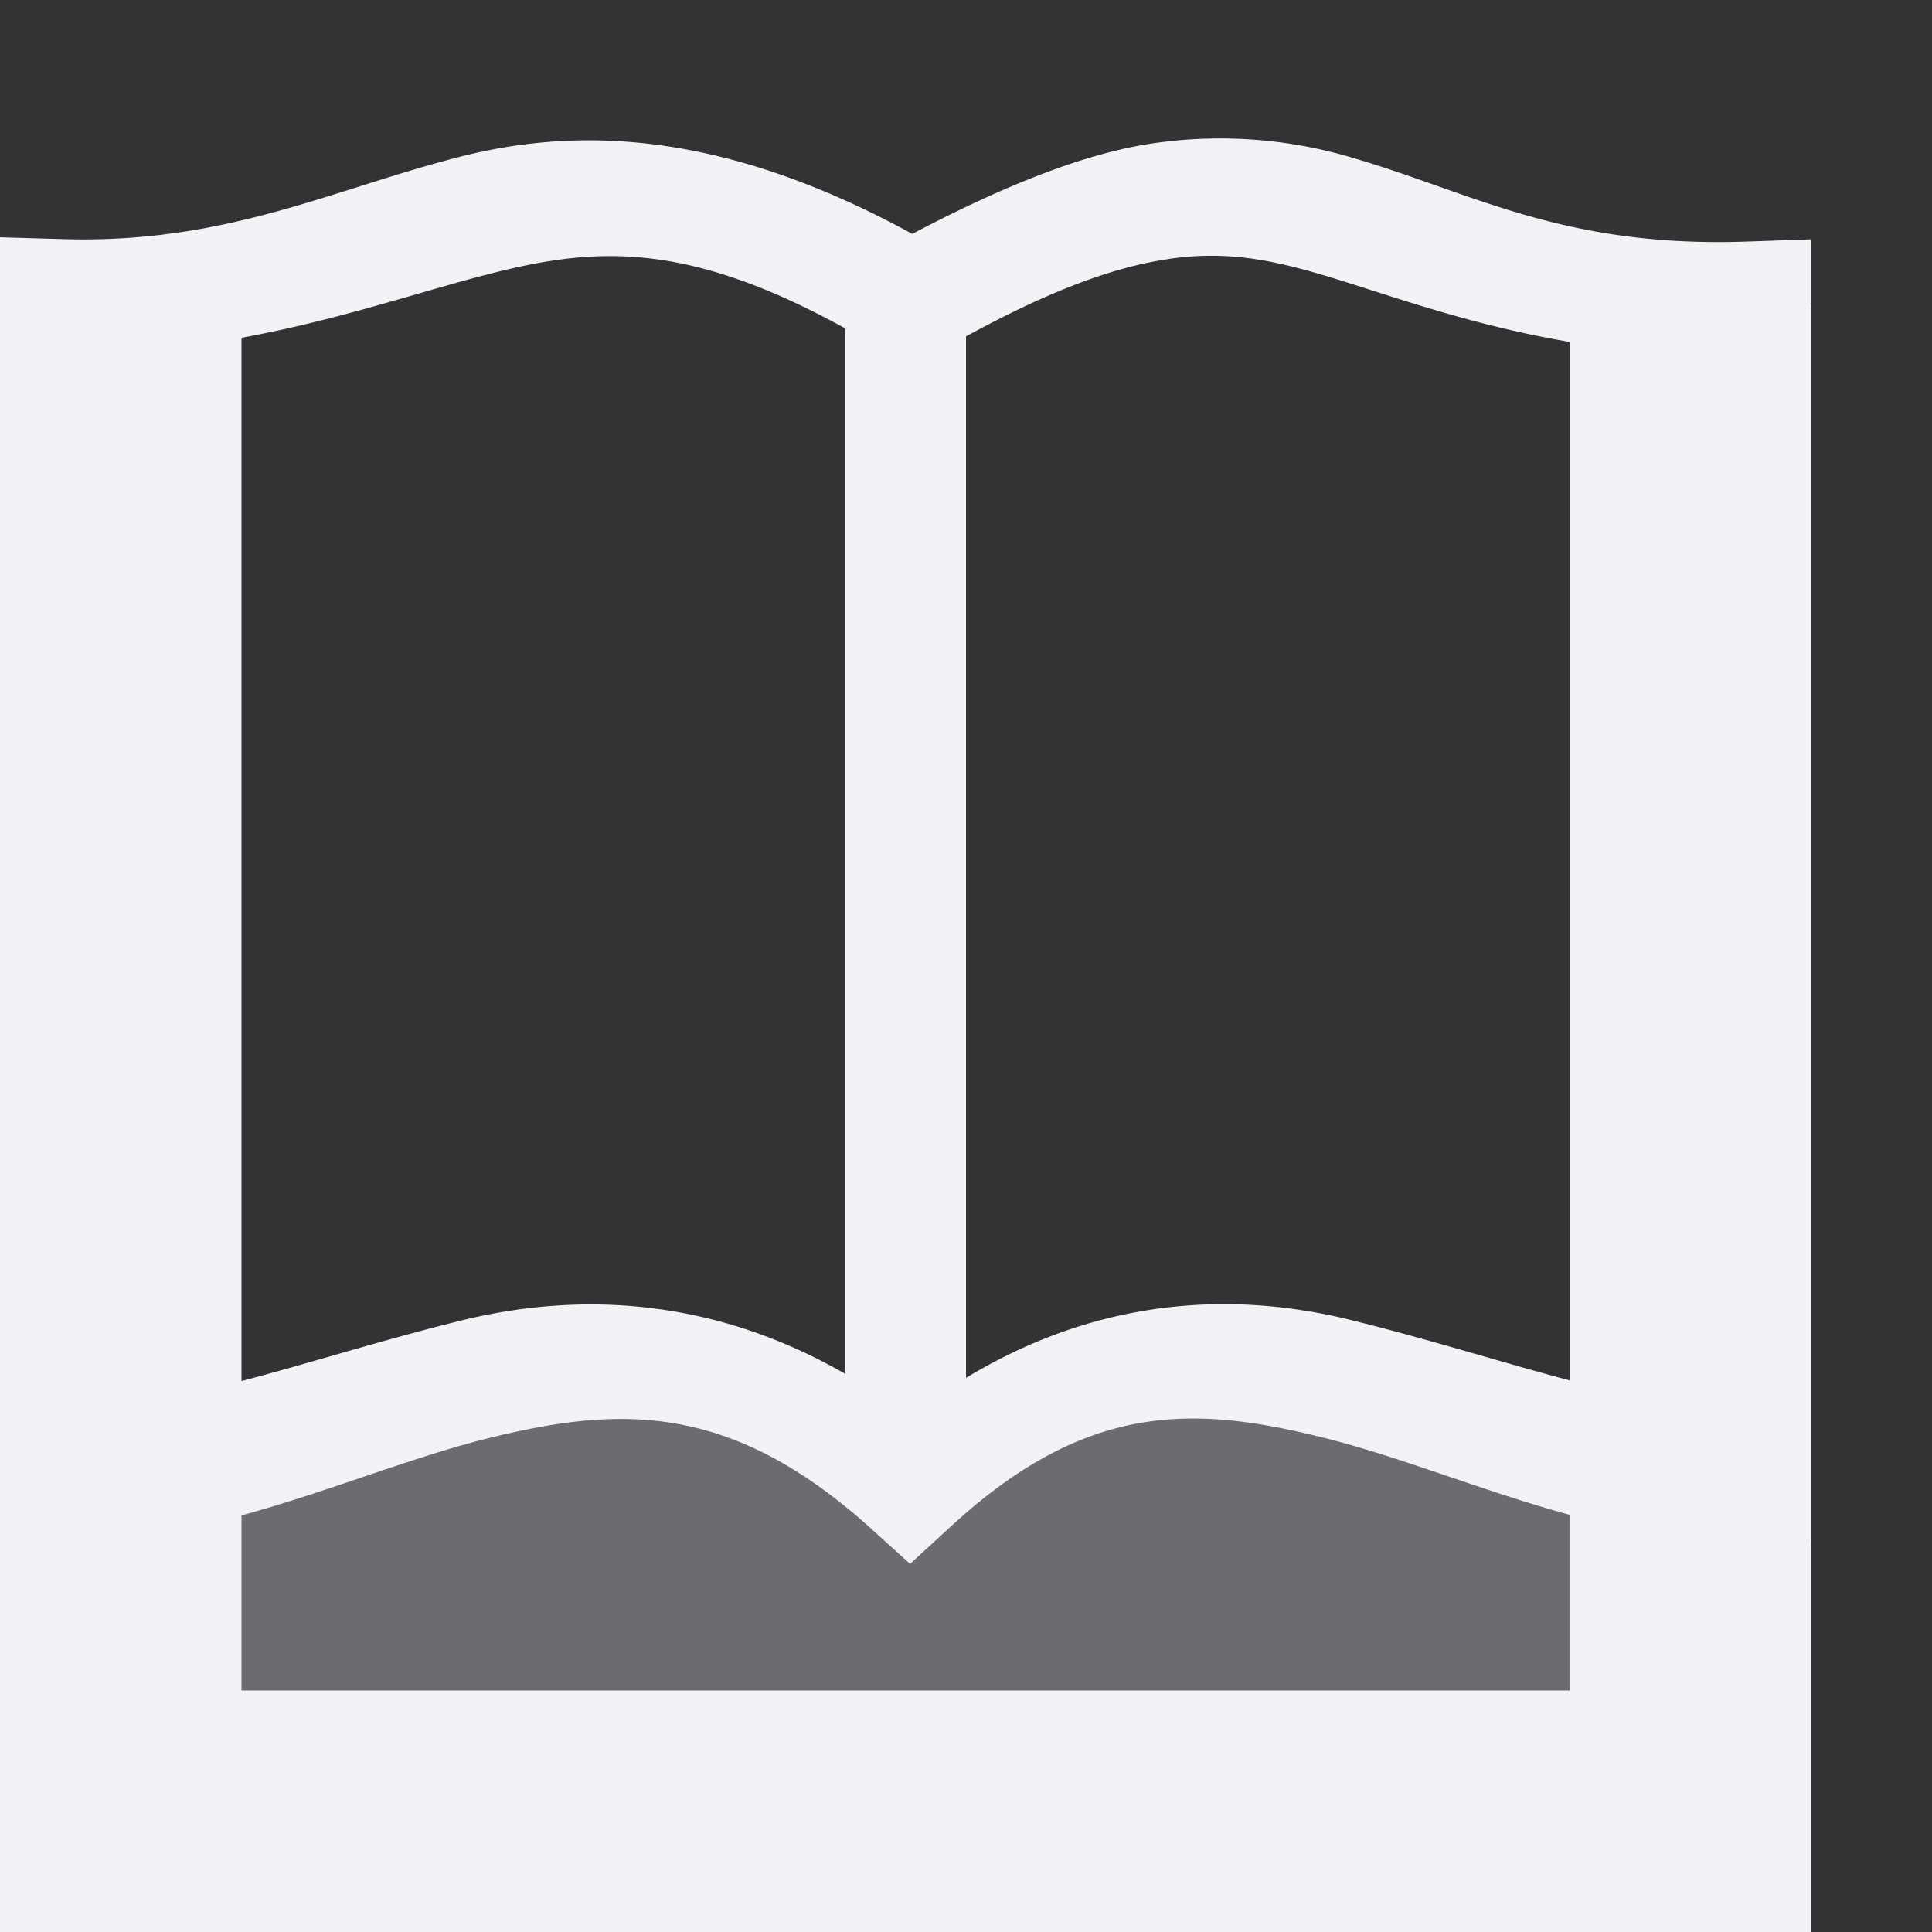 <svg height="16" width="16" xmlns="http://www.w3.org/2000/svg">
  <rect width="100%" height="100%" fill="#333333" stroke="none"/>
  <g fill="#f2f2f7">
    <path d="m9.57 1.184c-.567.078-1.251.35-2.015.753-1.541-.844-2.741-.896-3.748-.638-1.07.274-1.938.722-3.291.681l-.516-.015v10.81h.5c1.322 0 2.48-.601 3.555-.867 1.075-.265 1.992-.296 3.144.738l.338.305.336-.308c1.119-1.033 2.01-1.004 3.074-.74 1.065.263 2.224.864 3.55.872l.503.004v-10.797l-.518.018c-1.516.055-2.27-.394-3.25-.684a3.84 3.84 0 0 0 -1.662-.132zm.11.96c.478-.07.854.01 1.267.131.726.215 1.679.602 3.053.664v8.707c-.875-.127-1.778-.459-2.812-.714-1.12-.277-2.408-.163-3.655.8-1.278-.967-2.586-1.074-3.717-.795-1.043.258-1.946.59-2.816.711v-8.73c1.274-.073 2.247-.444 3.055-.65.924-.237 1.727-.287 3.242.623l.252.152.254-.147c.817-.466 1.397-.682 1.877-.751z"/>
    <path d="m7 2.397h1v9.603h-1z"/>
    <path d="m0 2.5v13.5h15v-13.482h-2v11.482h-11v-11.5z"/>
    <path d="m.938 14.75v-2.188l4.219-1.13 2.343.597 2.387-.671 3.742 1.003v2.451z" opacity=".3"/>
  </g>
</svg>
